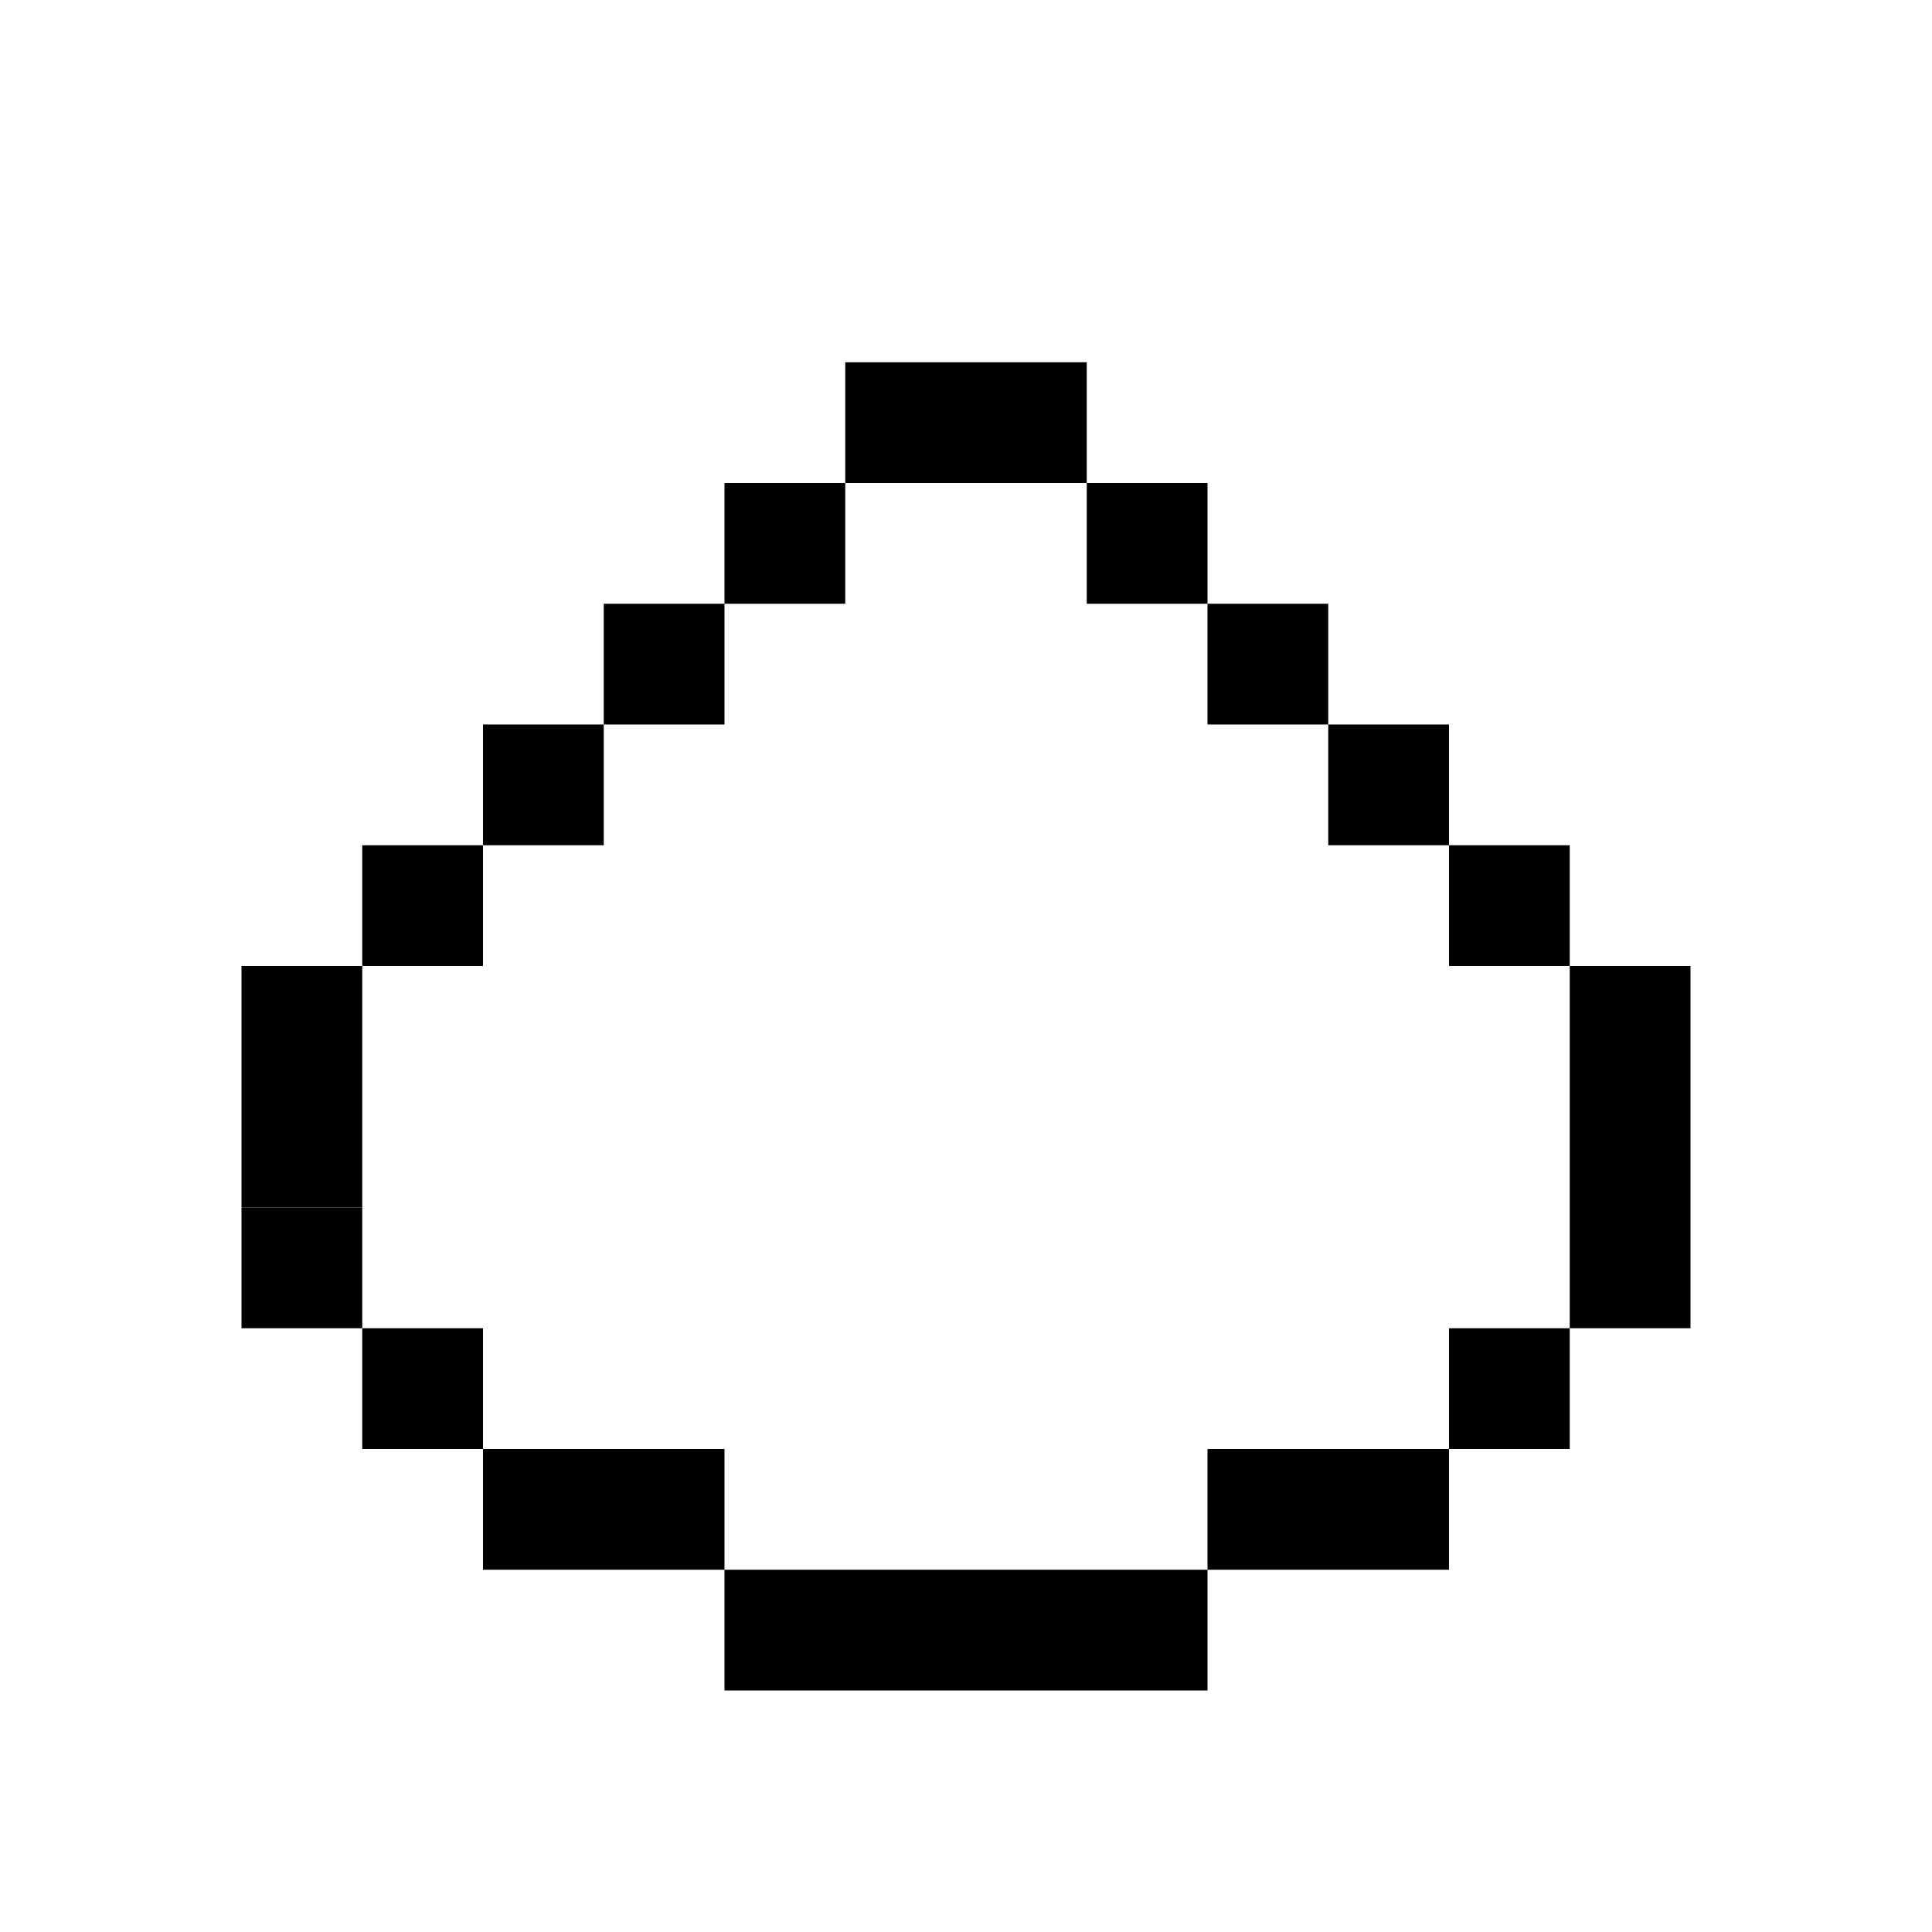 <?xml version="1.0" encoding="UTF-8" standalone="no"?>
<!-- Created with Inkscape (http://www.inkscape.org/) -->

<svg width="1920" height="1920" viewBox="0 0 1920 1920" xmlns="http://www.w3.org/2000/svg">
  <g>
    <g>
      <path
        fill="currentColor"
        stroke-width="1.333"
        d="M 240,1080 V 960 h 60 60 v -60 -60 h 60 60 v -60 -60 h 60 60 v -60 -60 h 60 60 v -60 -60 h 60 60 v -60 -60 h 120 120 v 60 60 h 60 60 v 60 60 h -60 -60 V 540 480 H 960 840 v 60 60 h -60 -60 v 60 60 h -60 -60 v 60 60 h -60 -60 v 60 60 h -60 -60 v 120 120 h -60 -60 z"/>
      <path
        fill="currentColor"
        stroke-width="1.333"
        d="m 720,1620 v -60 H 600 480 v -60 -60 h -60 -60 v -60 -60 h -60 -60 v -60 -60 h 60 60 v 60 60 h 60 60 v 60 60 h 120 120 v 60 60 h 240 240 v -60 -60 h 120 120 v -60 -60 h 60 60 V 1140 960 h -60 -60 v -60 -60 h -60 -60 v -60 -60 h -60 -60 v -60 -60 h 60 60 v 60 60 h 60 60 v 60 60 h 60 60 v 60 60 h 60 60 v 180 180 h -60 -60 v 60 60 h -60 -60 v 60 60 h -120 -120 v 60 60 H 960 720 Z"/>
    </g>
  </g>
</svg>
